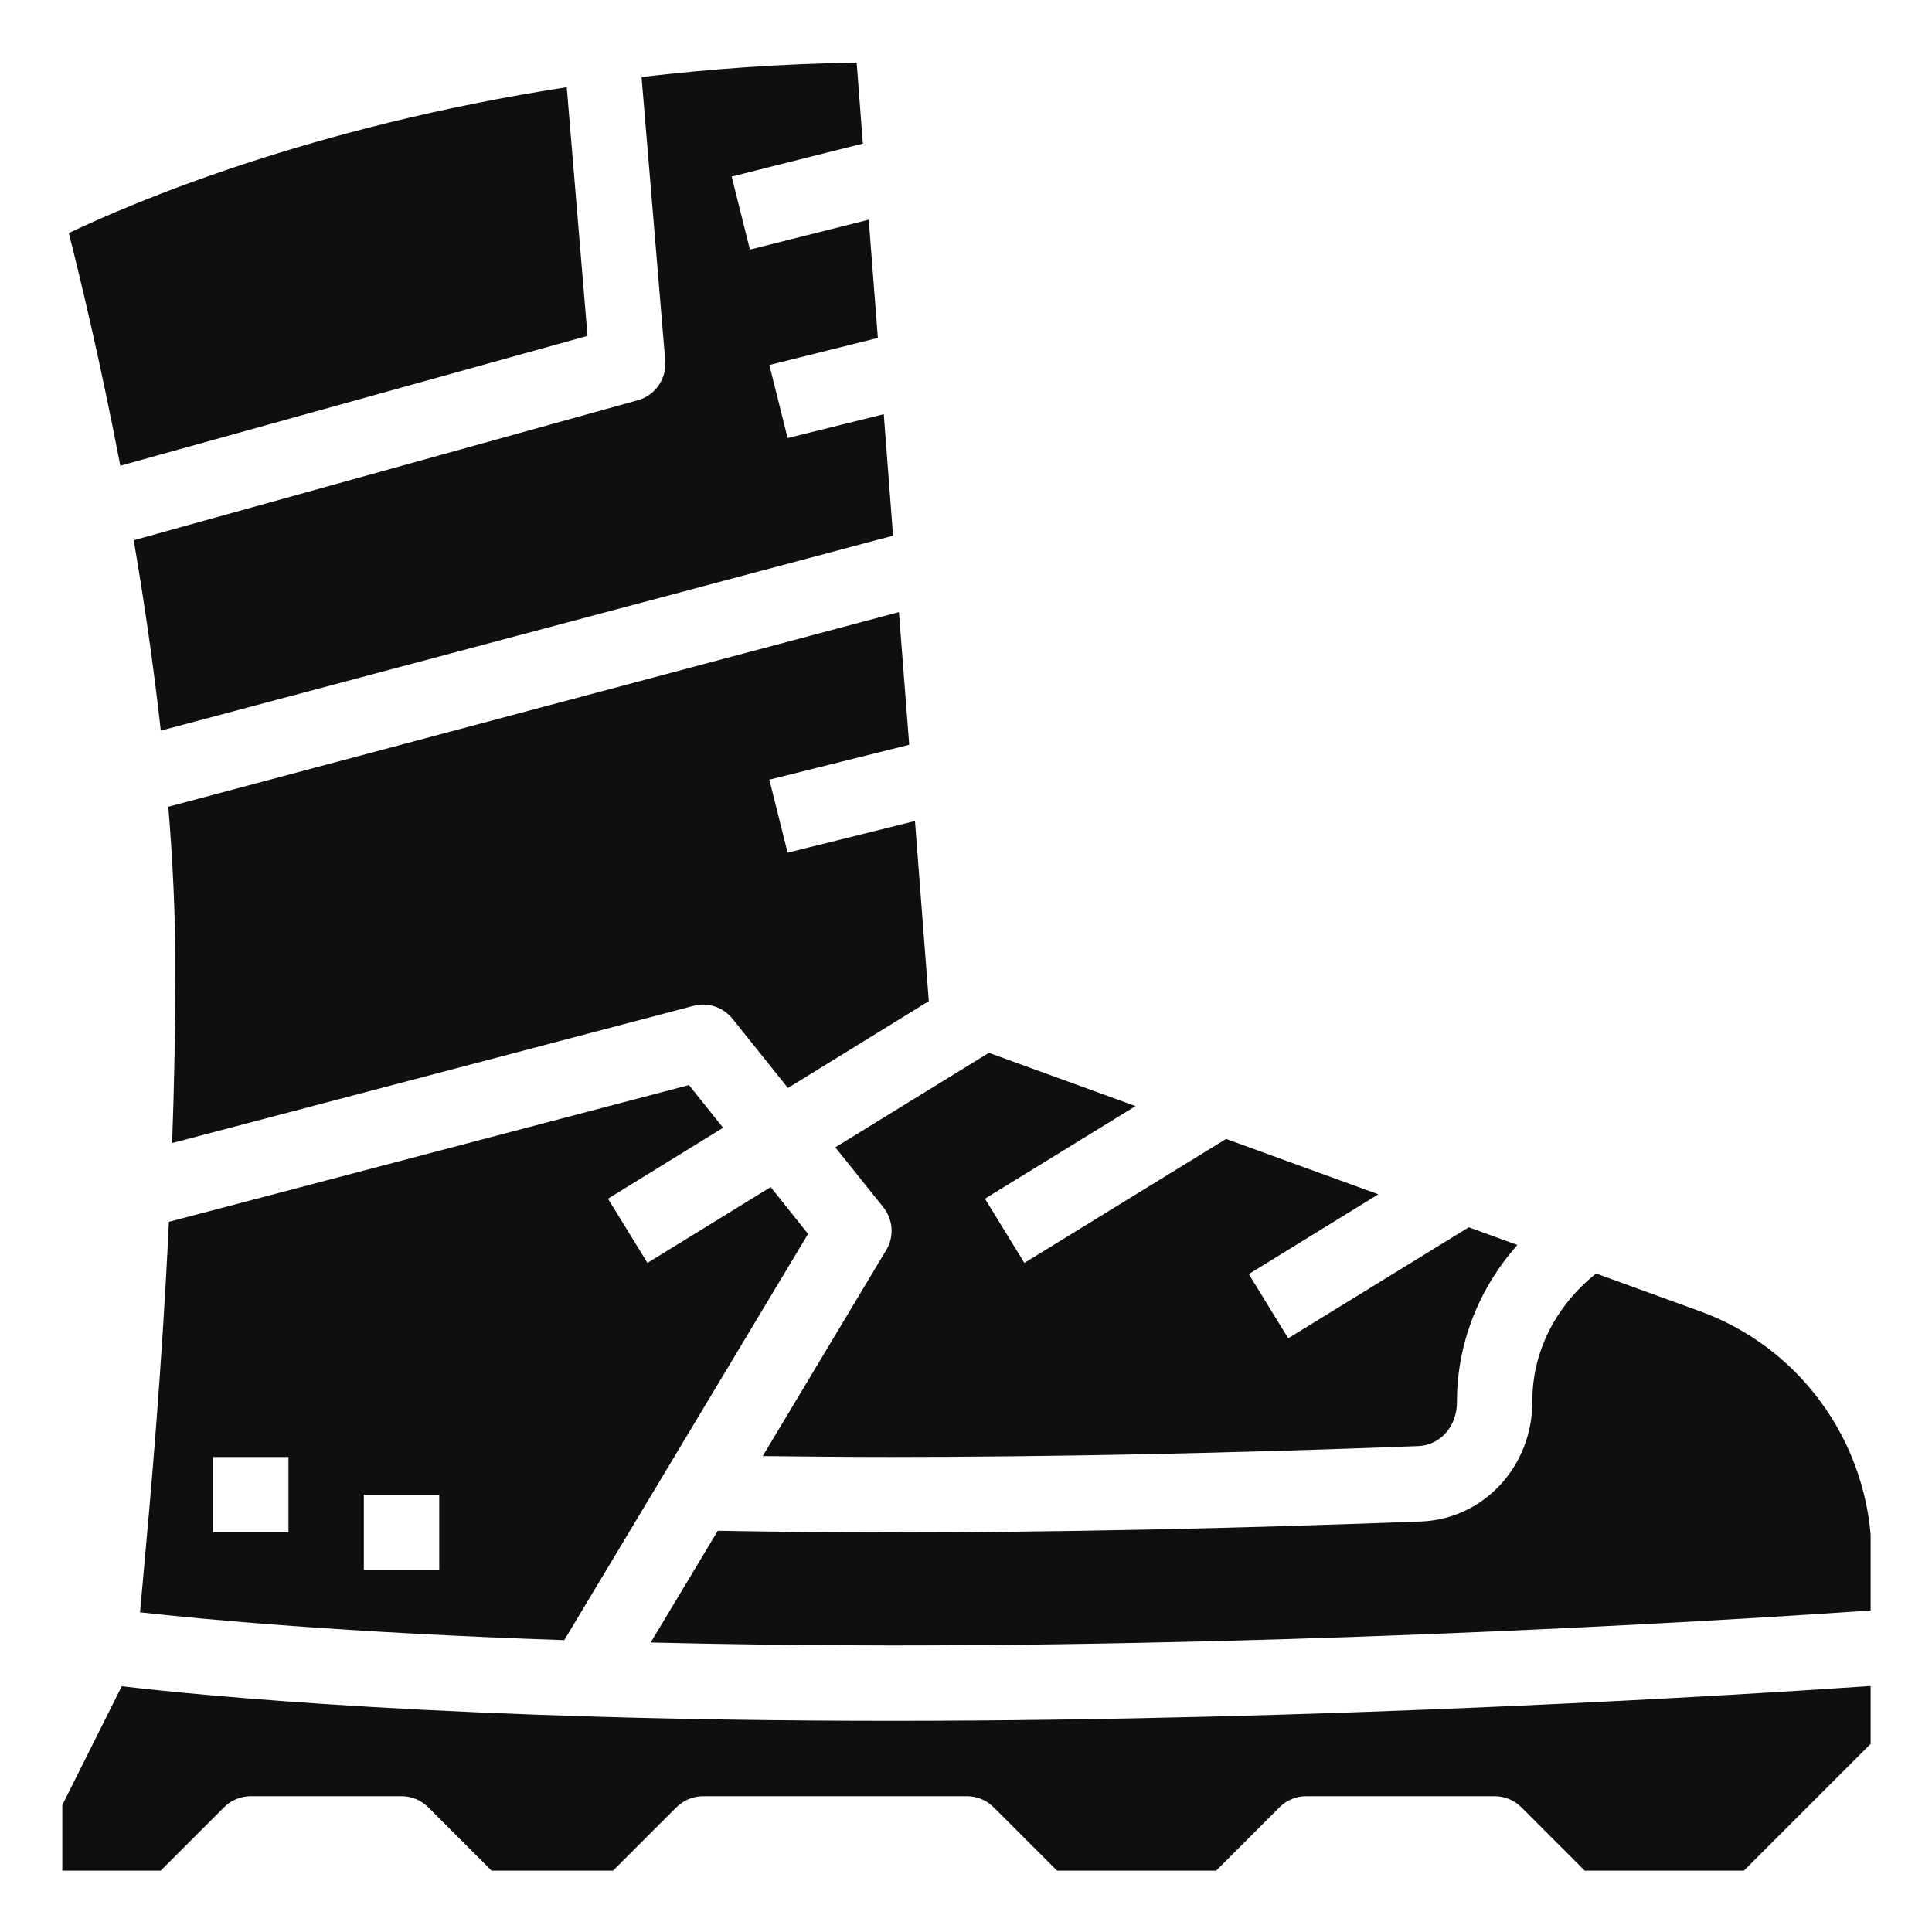 <?xml version="1.0" encoding="UTF-8"?>
<svg xmlns="http://www.w3.org/2000/svg" xmlns:xlink="http://www.w3.org/1999/xlink" width="375pt" height="375pt" viewBox="0 0 375 375" version="1.2">
<defs>
<clipPath id="clip1">
  <path d="M 126 247 L 363.09 247 L 363.09 320 L 126 320 Z M 126 247 "/>
</clipPath>
<clipPath id="clip2">
  <path d="M 25 12.09 L 174 12.09 L 174 142 L 25 142 Z M 25 12.09 "/>
</clipPath>
<clipPath id="clip3">
  <path d="M 12.09 327 L 363.09 327 L 363.09 363.09 L 12.09 363.09 Z M 12.09 327 "/>
</clipPath>
</defs>
<g id="surface1">
<g clip-path="url(#clip1)" clip-rule="nonzero">
<path style=" stroke:none;fill-rule:nonzero;fill:rgb(6.27%,5.879%,5.099%);fill-opacity:1;" d="M 353.133 271.738 C 347.219 263.82 339.215 257.875 329.926 254.504 L 309.805 247.188 C 302.031 253.359 297.43 262.336 297.43 271.824 C 297.547 284.484 288.086 294.773 275.938 295.316 C 238.984 296.715 204.375 297.43 173.051 297.43 C 161.047 297.43 149.902 297.316 139.328 297.117 L 126.297 318.809 C 140.5 319.152 156.02 319.379 173.051 319.379 C 258.59 319.379 339.816 314.207 363.277 312.578 L 363.277 302.117 C 363.277 291.23 359.676 280.426 353.133 271.738 "/>
</g>
<path style=" stroke:none;fill-rule:nonzero;fill:rgb(6.27%,5.879%,5.099%);fill-opacity:1;" d="M 85.254 304.746 L 70.621 304.746 L 70.621 290.113 L 85.254 290.113 Z M 55.988 297.43 L 41.355 297.43 L 41.355 282.797 L 55.988 282.797 Z M 133.727 210.605 L 32.781 237.156 C 31.41 266.422 29.152 291.172 27.84 305.633 C 27.582 308.32 27.383 310.777 27.18 312.949 C 38.984 314.266 66.535 316.895 109.52 318.352 L 156.848 239.5 L 149.59 230.41 L 125.668 245.129 L 118.008 232.668 L 140.355 218.895 L 133.727 210.605 "/>
<path style=" stroke:none;fill-rule:nonzero;fill:rgb(6.27%,5.879%,5.099%);fill-opacity:1;" d="M 171.453 234.328 C 173.367 236.727 173.594 240.043 171.996 242.672 L 148.043 282.625 C 156.02 282.711 164.277 282.797 173.051 282.797 C 204.203 282.797 238.613 282.082 275.34 280.684 C 279.625 280.484 282.855 276.77 282.797 272.023 C 282.797 260.707 287.086 250.047 294.516 241.645 L 285.086 238.215 L 250.047 259.762 L 242.387 247.301 L 267.535 231.812 L 237.984 221.066 L 198.832 245.129 L 191.172 232.668 L 220.41 214.691 L 191.941 204.348 L 162.133 222.695 L 171.453 234.328 "/>
<path style=" stroke:none;fill-rule:nonzero;fill:rgb(6.27%,5.879%,5.099%);fill-opacity:1;" d="M 34.039 187.684 C 34.039 199.375 33.812 210.836 33.41 221.867 L 134.613 195.23 C 137.414 194.488 140.355 195.488 142.188 197.746 L 152.934 211.176 L 180.281 194.316 L 177.598 159.363 L 152.875 165.508 L 149.332 151.332 L 176.48 144.559 L 174.48 118.809 L 32.668 156.59 C 33.527 167.051 34.039 177.512 34.039 187.684 "/>
<g clip-path="url(#clip2)" clip-rule="nonzero">
<path style=" stroke:none;fill-rule:nonzero;fill:rgb(6.27%,5.879%,5.099%);fill-opacity:1;" d="M 123.809 77.68 L 25.953 104.859 C 27.953 116.52 29.781 129.039 31.211 141.816 L 173.34 103.977 L 171.539 80.398 L 152.875 85.027 L 149.332 70.852 L 170.395 65.594 L 168.621 42.645 L 145.559 48.445 L 142.016 34.27 L 167.48 27.867 L 166.277 12.148 C 151.531 12.379 137.586 13.406 124.523 14.949 L 129.125 70.023 C 129.41 73.508 127.184 76.738 123.809 77.68 "/>
</g>
<path style=" stroke:none;fill-rule:nonzero;fill:rgb(6.27%,5.879%,5.099%);fill-opacity:1;" d="M 114.035 65.191 L 110.004 16.922 C 60.219 24.609 25.723 39.328 13.348 45.242 C 15.465 53.531 19.438 69.992 23.352 90.398 L 114.035 65.191 "/>
<g clip-path="url(#clip3)" clip-rule="nonzero">
<path style=" stroke:none;fill-rule:nonzero;fill:rgb(6.27%,5.879%,5.099%);fill-opacity:1;" d="M 23.637 327.297 L 12.09 350.359 L 12.09 363.277 L 31.012 363.277 L 43.5 350.789 C 44.871 349.418 46.73 348.645 48.672 348.645 L 77.938 348.645 C 79.883 348.645 81.738 349.418 83.113 350.789 L 95.602 363.277 L 118.809 363.277 L 131.297 350.789 C 132.668 349.418 134.527 348.645 136.469 348.645 L 187.684 348.645 C 189.629 348.645 191.484 349.418 192.859 350.789 L 205.348 363.277 L 235.871 363.277 L 248.359 350.789 C 249.73 349.418 251.59 348.645 253.531 348.645 L 290.113 348.645 C 292.059 348.645 293.914 349.418 295.289 350.789 L 307.777 363.277 L 338.301 363.277 L 363.277 338.301 L 363.277 327.238 C 338.328 328.953 257.762 334.012 173.051 334.012 C 88.484 334.012 39.129 329.125 23.637 327.297 "/>
</g>
</g>
</svg>
